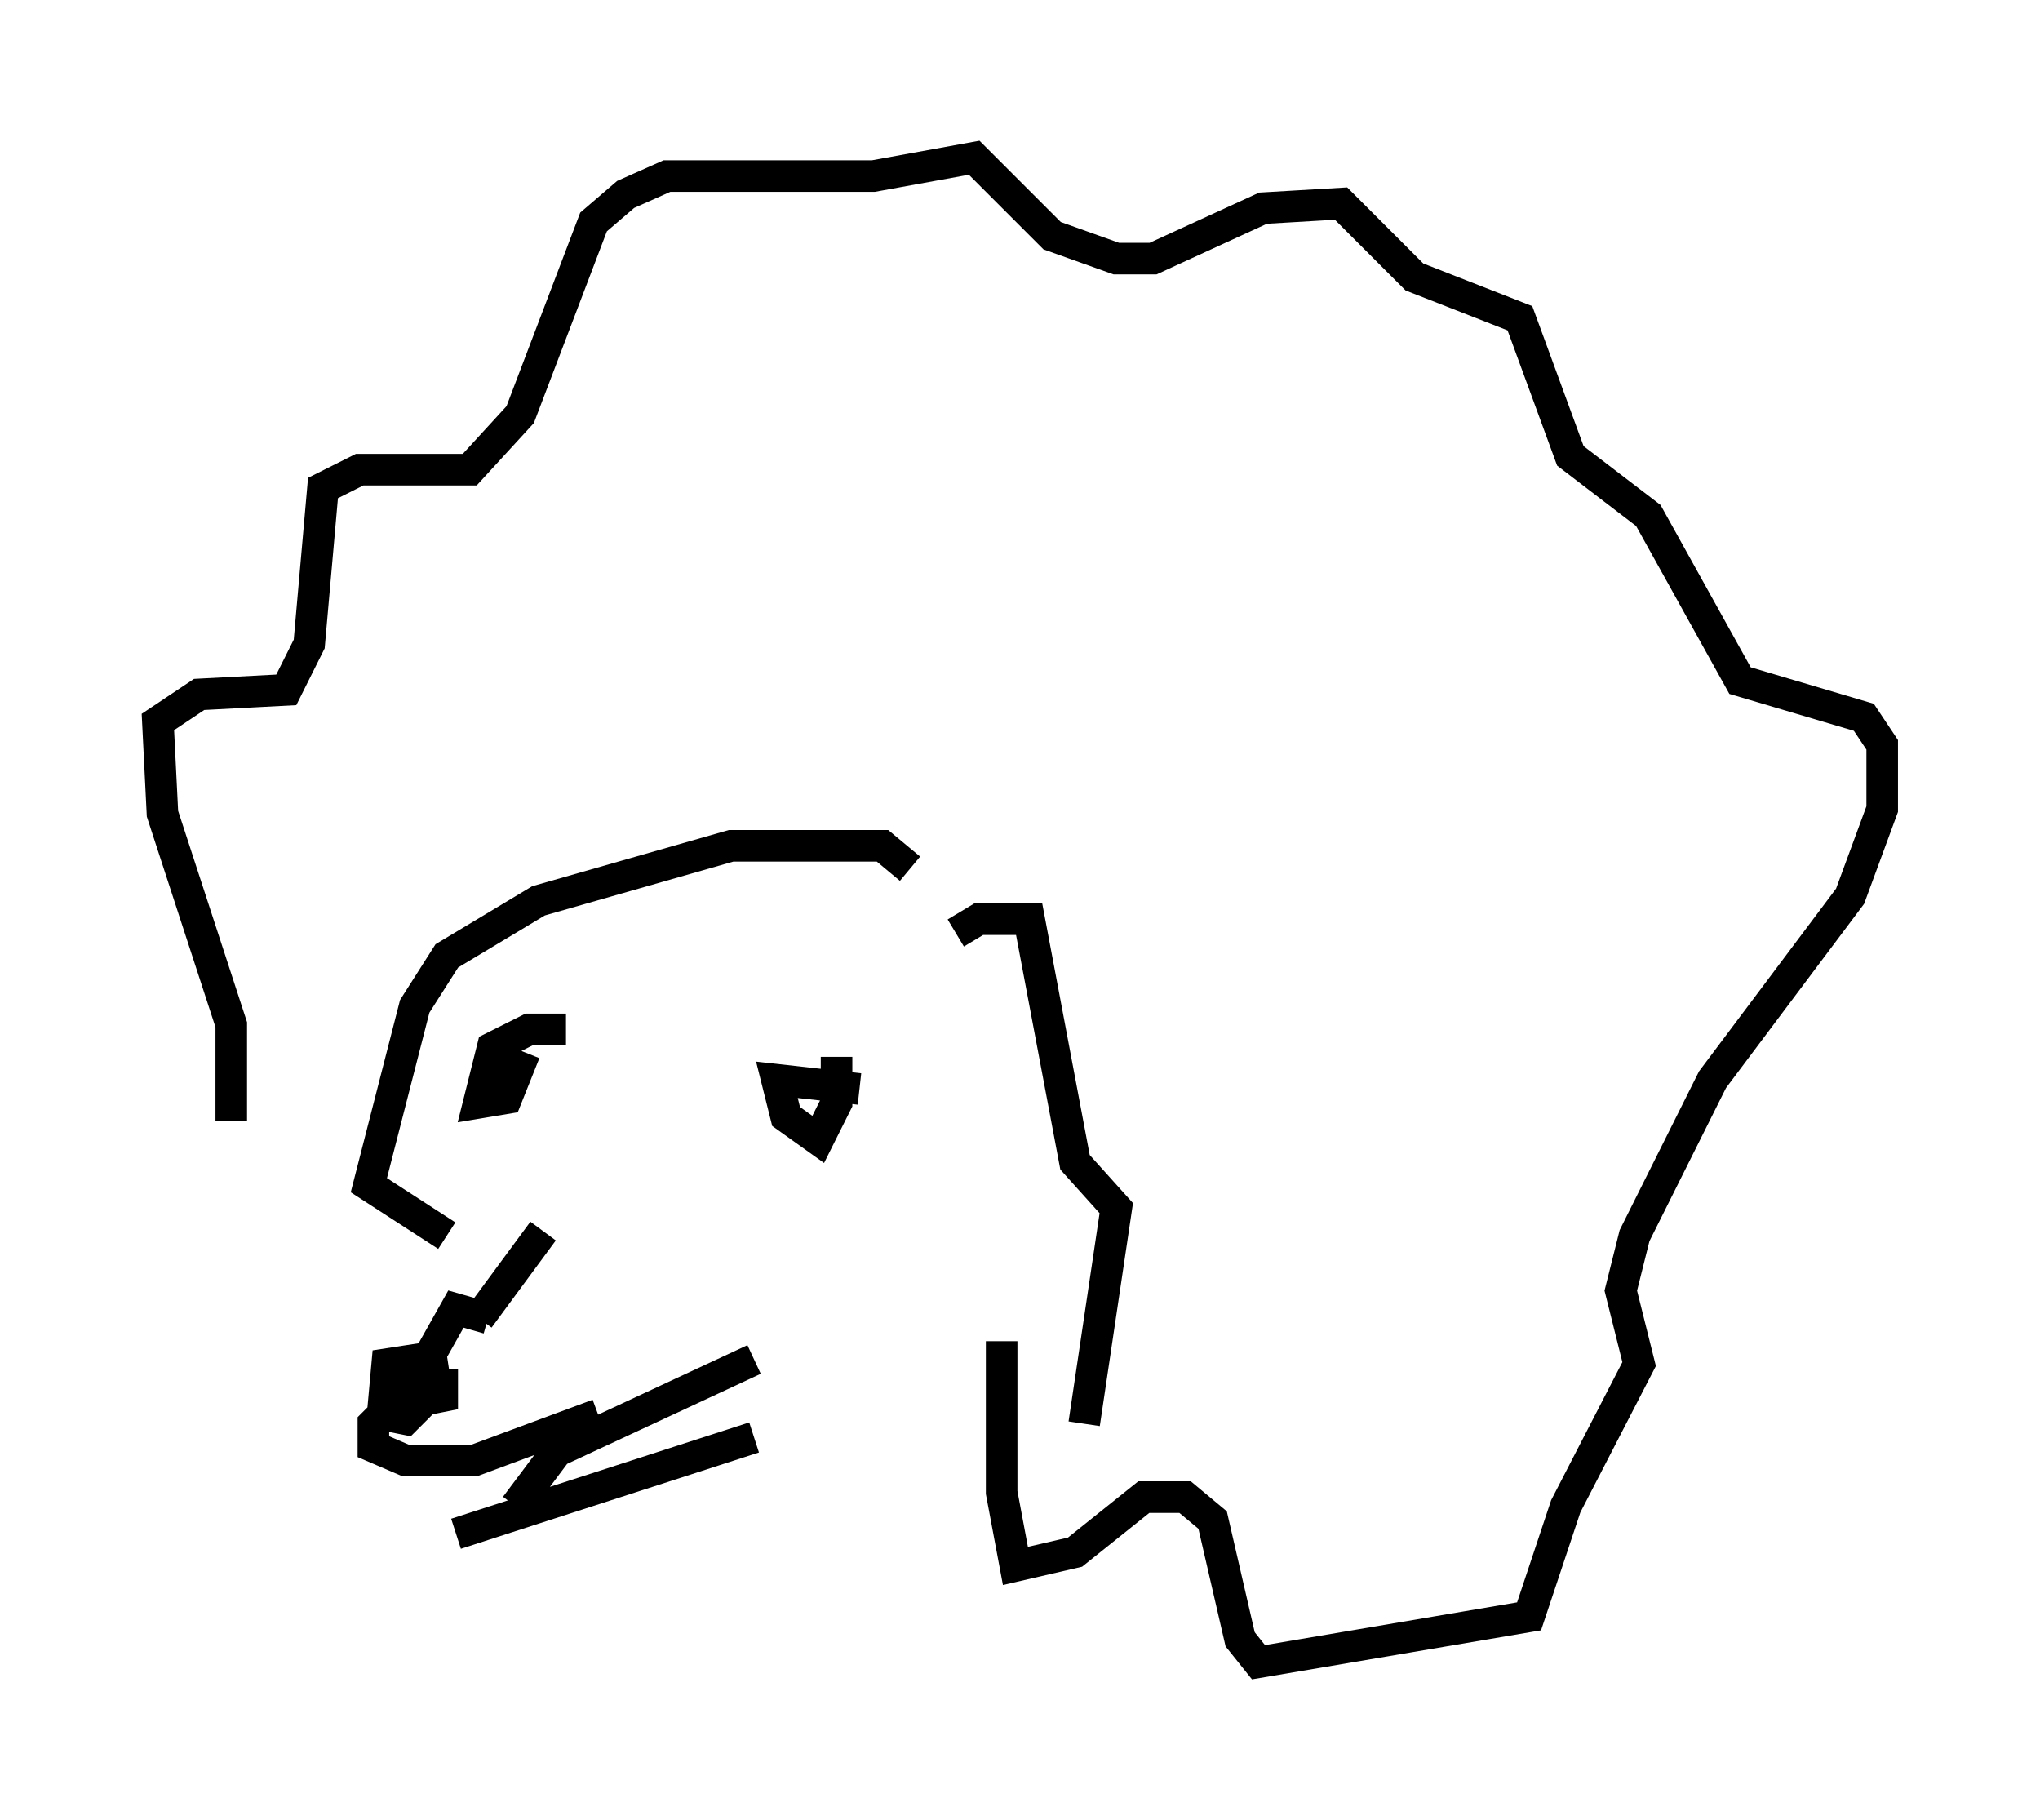 <?xml version="1.0" encoding="utf-8" ?>
<svg baseProfile="full" height="57.642" version="1.1" width="64.614" xmlns="http://www.w3.org/2000/svg" xmlns:ev="http://www.w3.org/2001/xml-events" xmlns:xlink="http://www.w3.org/1999/xlink"><defs /><rect fill="white" height="57.642" width="64.614" x="0" y="0" /><path d="M18.944, 33.324 m-1.017, -0.726 l-1.162, 0.0 -1.162, 0.581 l-0.436, 1.743 0.872, -0.145 l0.581, -1.453 m10.603, 1.162 l-2.615, -0.291 0.291, 1.162 l1.017, 0.726 0.581, -1.162 l0.0, -1.453 m-11.039, 8.279 l-1.017, -0.291 -1.307, 2.324 l-1.307, 1.307 0.0, 0.726 l1.017, 0.436 2.179, 0.0 l3.922, -1.453 m-3.777, -3.05 l2.034, -2.76 m-3.05, 0.145 l0.0, 0.0 m0.0, 0.0 l-2.469, -1.598 1.453, -5.665 l1.017, -1.598 2.905, -1.743 l6.101, -1.743 4.793, 0.0 l0.872, 0.726 m-5.665, 21.061 l0.0, 0.0 m0.726, -0.726 l0.0, 0.0 m-9.441, 0.726 l9.441, -3.05 m-7.553, 2.179 l1.307, -1.743 6.246, -2.905 m-9.732, -0.145 l-1.888, 0.291 -0.145, 1.598 l0.726, 0.145 0.726, -0.726 l0.0, -0.726 -0.291, 0.872 l0.726, -0.145 0.0, -0.872 m-6.682, -7.844 l0.0, -3.05 -2.179, -6.682 l-0.145, -2.905 1.307, -0.872 l2.76, -0.145 0.726, -1.453 l0.436, -4.939 1.162, -0.581 l3.486, 0.0 1.598, -1.743 l2.324, -6.101 1.017, -0.872 l1.307, -0.581 6.536, 0.0 l3.196, -0.581 2.469, 2.469 l2.034, 0.726 1.162, 0.0 l3.486, -1.598 2.469, -0.145 l2.324, 2.324 3.341, 1.307 l1.598, 4.358 2.469, 1.888 l2.905, 5.229 3.922, 1.162 l0.581, 0.872 0.0, 2.034 l-1.017, 2.76 -4.358, 5.81 l-2.469, 4.939 -0.436, 1.743 l0.581, 2.324 -2.324, 4.503 l-1.162, 3.486 -8.57, 1.453 l-0.581, -0.726 -0.872, -3.777 l-0.872, -0.726 -1.307, 0.0 l-2.179, 1.743 -1.888, 0.436 l-0.436, -2.324 0.0, -4.793 m-1.453, -12.927 l0.726, -0.436 1.598, 0.0 l1.453, 7.698 1.307, 1.453 l-1.017, 6.827 " fill="none" stroke="black" stroke-width="1" /></svg>
